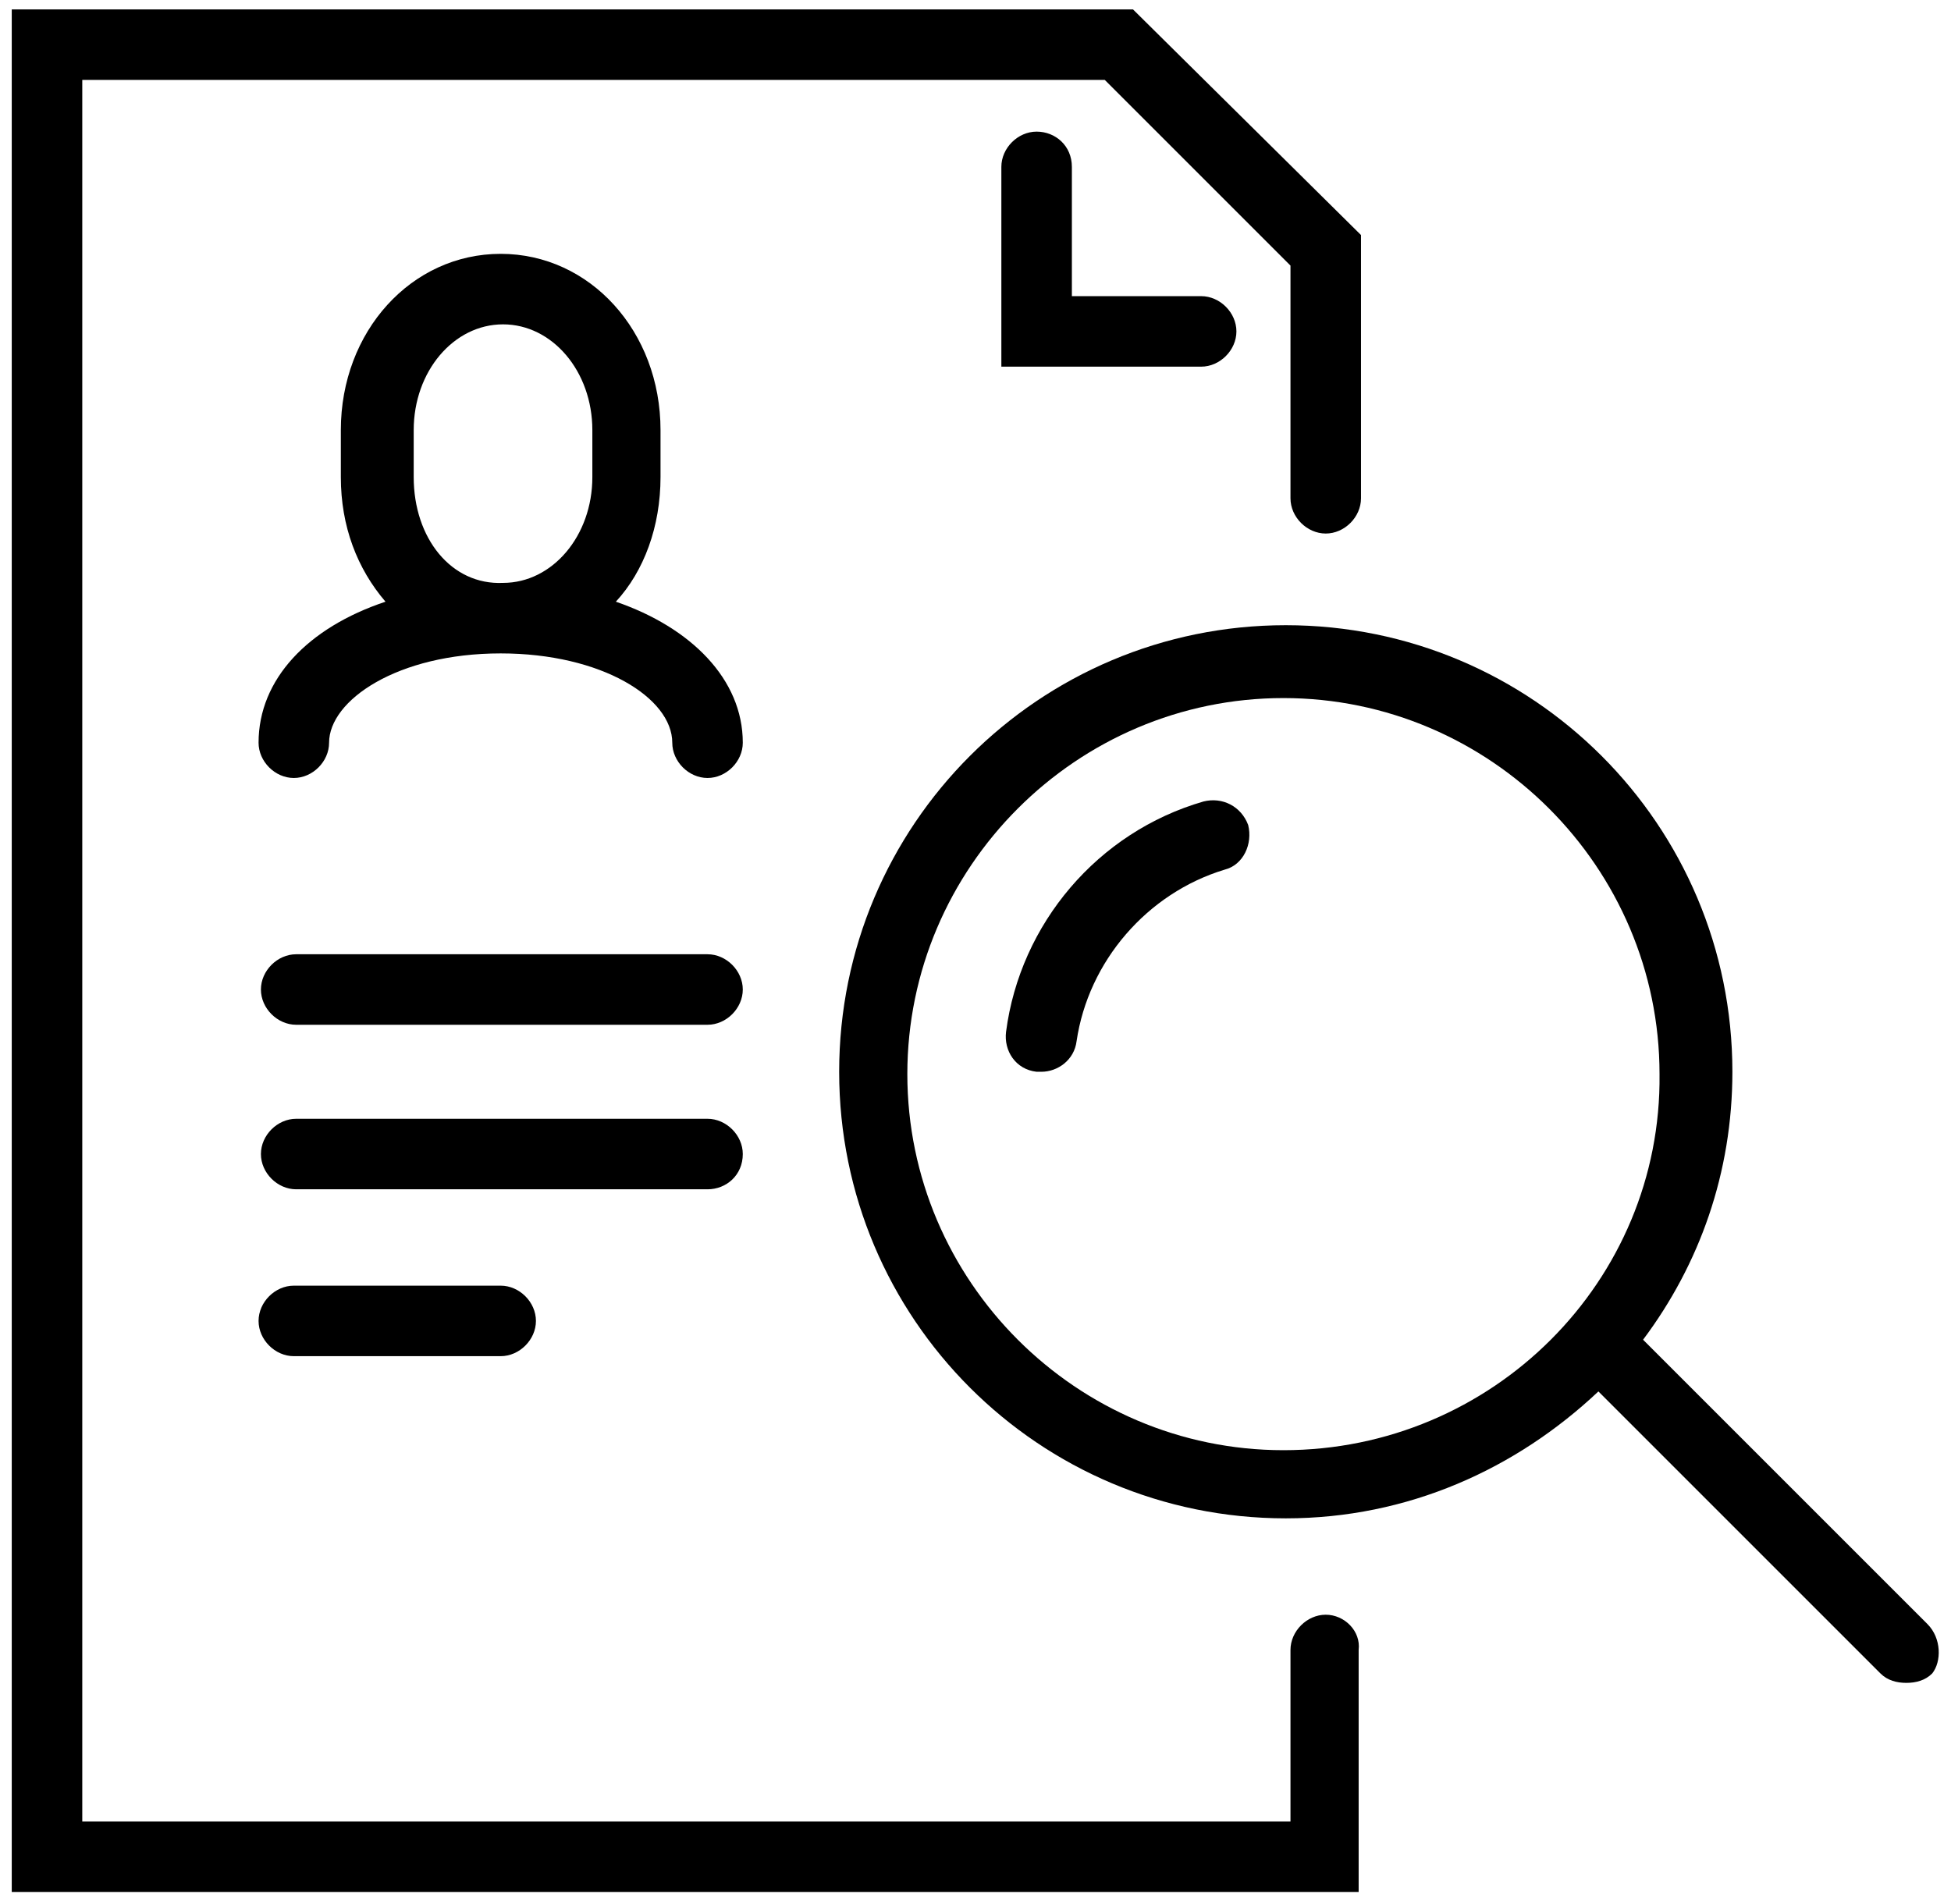 <svg width="83" height="81" viewBox="0 0 83 81" fill="none" xmlns="http://www.w3.org/2000/svg">
  <path
    d="M51.2 34.1C46.7 35.4 43.4 39.3 42.8 43.9C42.7 44.7 43.2 45.5 44.1 45.6C44.2 45.6 44.2 45.6 44.3 45.6C45 45.6 45.7 45.1 45.8 44.3C46.3 40.9 48.8 38 52.1 37C52.9 36.8 53.3 35.9 53.1 35.1C52.8 34.3 52 33.9 51.2 34.1Z"
    fill="currentColor" />
  <path
    d="M82 69.1L69.9 57C72.3 53.8 73.7 49.9 73.7 45.6C73.7 35.1 65.2 26.6 54.7 26.6C44.2 26.6 35.7 35.1 35.7 45.6C35.7 56.1 44.2 64.6 54.7 64.6C59.9 64.6 64.5 62.5 68 59.2L80 71.2C80.3 71.5 80.7 71.6 81.1 71.6C81.5 71.6 81.9 71.5 82.2 71.2C82.6 70.7 82.6 69.7 82 69.1ZM54.6 61.7C45.8 61.7 38.6 54.5 38.6 45.7C38.6 36.9 45.8 29.7 54.6 29.7C63.4 29.7 70.6 36.9 70.6 45.7C70.7 54.5 63.5 61.7 54.6 61.7Z"
    fill="currentColor" />
  <path
    d="M56.4 68.7C55.6 68.7 54.9 69.4 54.9 70.2V77.5H3.5V3.4H47L54.9 11.3V21.2C54.9 22 55.6 22.7 56.4 22.7C57.2 22.7 57.9 22 57.9 21.2V10L48.2 0.4H0.5V80.5H57.8V70.2C57.9 69.4 57.2 68.7 56.4 68.7Z"
    fill="currentColor" />
  <path
    d="M30.1 40.6H12.6C11.8 40.6 11.1 41.3 11.1 42.1C11.1 42.9 11.8 43.6 12.6 43.6H30.1C30.9 43.6 31.6 42.9 31.6 42.1C31.6 41.3 30.9 40.6 30.1 40.6Z"
    fill="currentColor" />
  <path
    d="M31.6 49.1C31.6 48.3 30.9 47.6 30.1 47.6H12.6C11.8 47.6 11.1 48.3 11.1 49.1C11.1 49.9 11.8 50.6 12.6 50.6H30.1C30.9 50.6 31.6 50 31.6 49.1Z"
    fill="currentColor" />
  <path
    d="M12.5 54.7C11.7 54.7 11 55.4 11 56.2C11 57 11.7 57.7 12.5 57.7H21.3C22.1 57.7 22.8 57 22.8 56.2C22.8 55.4 22.1 54.7 21.3 54.7H12.5Z"
    fill="currentColor" />
  <path
    d="M44.1 5.6C43.3 5.6 42.6 6.3 42.6 7.1V15.6H51.1C51.9 15.6 52.6 14.9 52.6 14.1C52.6 13.3 51.9 12.6 51.1 12.6H45.6V7.1C45.6 6.2 44.9 5.6 44.1 5.6Z"
    fill="currentColor" />
  <path
    d="M26.2 25.6C27.4 24.3 28.1 22.4 28.1 20.3V18.3C28.1 14.1 25.1 10.8 21.3 10.8C17.5 10.8 14.5 14.1 14.5 18.3V20.3C14.5 22.4 15.2 24.2 16.4 25.6C13.1 26.7 11 28.9 11 31.6C11 32.4 11.7 33.1 12.5 33.1C13.3 33.1 14 32.4 14 31.6C14 29.8 16.9 27.8 21.3 27.8C25.6 27.8 28.6 29.7 28.6 31.6C28.6 32.4 29.3 33.1 30.1 33.1C30.9 33.1 31.6 32.4 31.6 31.6C31.6 28.9 29.4 26.7 26.2 25.6ZM17.6 20.3V18.3C17.6 15.8 19.3 13.8 21.4 13.8C23.5 13.8 25.2 15.8 25.2 18.3V20.3C25.2 22.8 23.5 24.8 21.4 24.8C19.2 24.9 17.6 22.9 17.6 20.3Z"
    fill="currentColor" />
</svg>
  